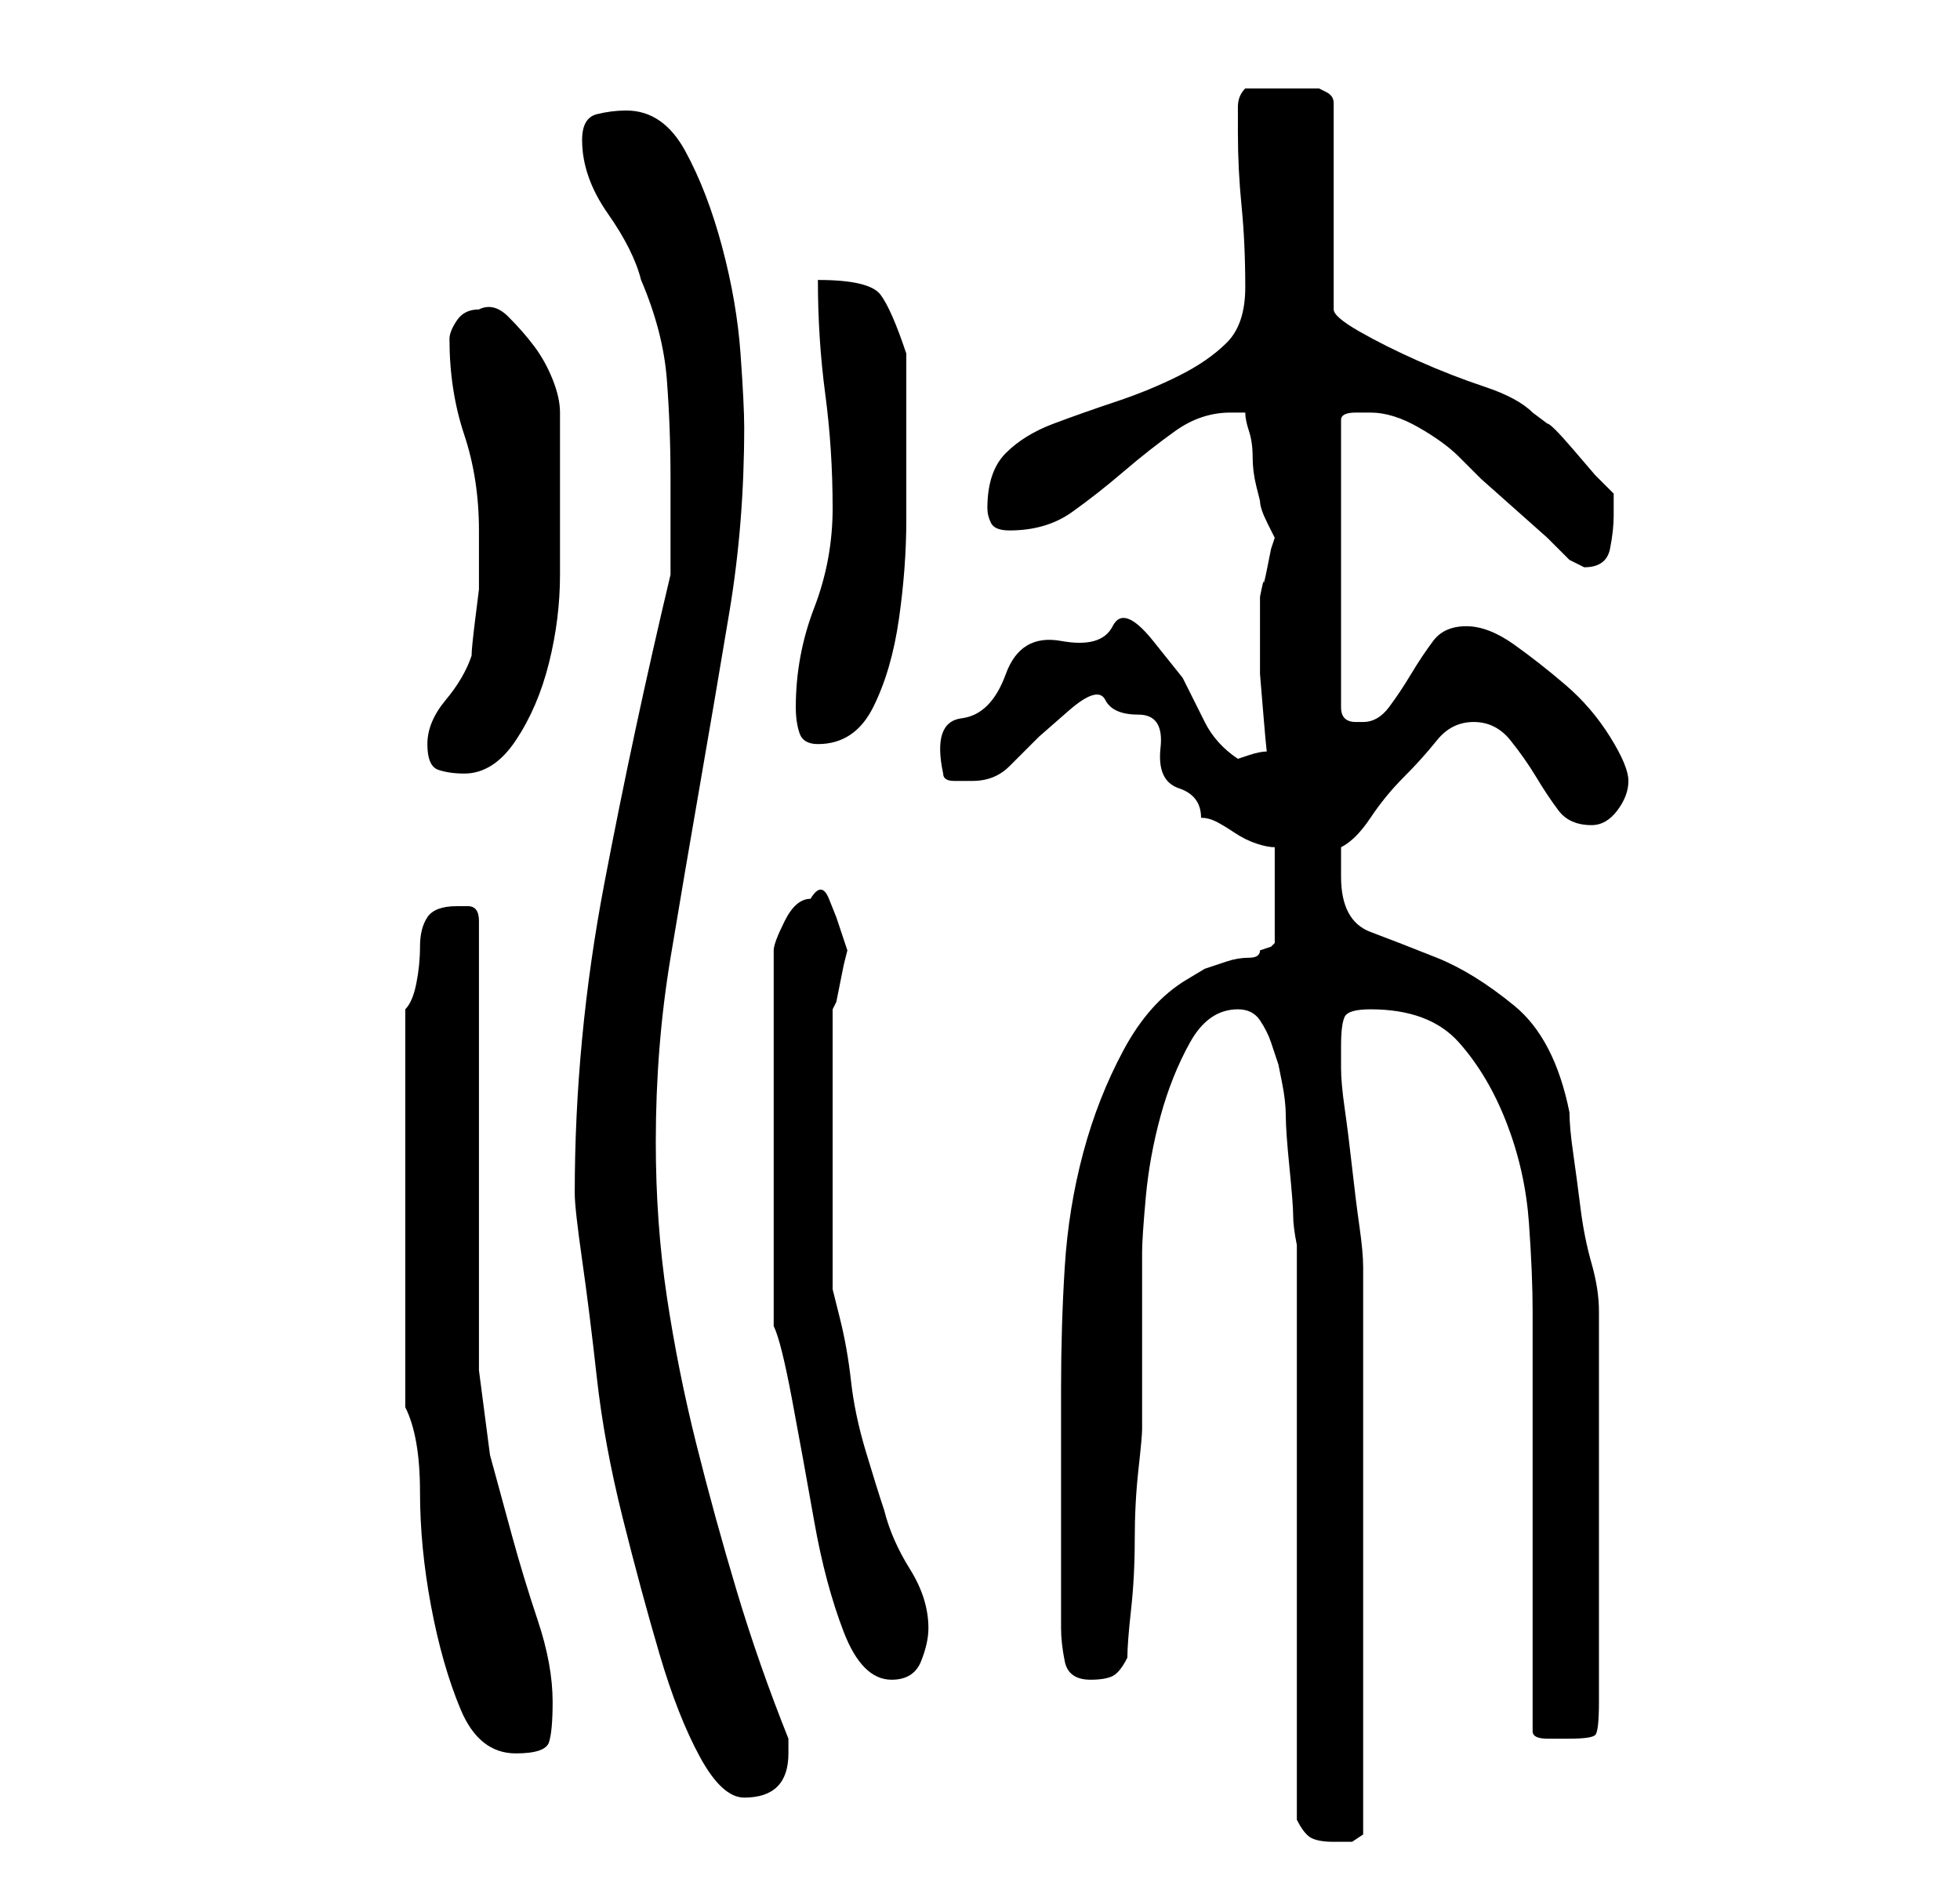 <?xml version="1.0" standalone="no"?>
<!DOCTYPE svg PUBLIC "-//W3C//DTD SVG 1.1//EN" "http://www.w3.org/Graphics/SVG/1.1/DTD/svg11.dtd" >
<svg xmlns="http://www.w3.org/2000/svg" xmlns:xlink="http://www.w3.org/1999/xlink" version="1.1" viewBox="-10 0 266 256">
   <path fill="currentColor"
d="M166 247q1 2 2 2.5t3 0.5h2.5t1.5 -1v-77q0 -2 -0.5 -5.5t-1 -8t-1 -8t-0.5 -5.5v-3q0 -3 0.5 -4t3.5 -1q8 0 12 4.5t6.5 11t3 13.5t0.5 12v11v17v17.5v11.5q0 1 2 1h3q3 0 3.5 -0.5t0.5 -4.5v-53q0 -3 -1 -6.5t-1.5 -7.5t-1 -7.5t-0.5 -5.5q-2 -10 -7.5 -14.5
t-10.5 -6.5t-9 -3.5t-4 -7.5v-4q2 -1 4 -4t4.5 -5.5t4.5 -5t5 -2.5t5 2.5t3.5 5t3 4.5t4.5 2q2 0 3.5 -2t1.5 -4t-2.5 -6t-6 -7t-7 -5.5t-6.5 -2.5t-4.5 2t-3 4.5t-3 4.5t-3.5 2h-1q-1 0 -1.5 -0.5t-0.5 -1.5v-39q0 -1 2 -1h2q3 0 6.5 2t5.5 4l3 3t4.5 4t4.5 4l3 3l1 0.5
l1 0.5q3 0 3.5 -2.5t0.5 -4.5v-2v-1l-2.5 -2.5t-3 -3.5t-3.5 -3.5l-2 -1.5q-2 -2 -6.5 -3.5t-9 -3.5t-8 -4t-3.5 -3v-28q0 -1 -1 -1.5l-1 -0.5h-2h-3h-2h-3q-1 1 -1 2.5v3.5q0 5 0.5 10t0.5 11q0 5 -2.5 7.5t-6.5 4.5t-8.5 3.5t-8.5 3t-6.5 4t-2.5 7.5q0 1 0.5 2t2.5 1
q5 0 8.5 -2.5t7 -5.5t7 -5.5t7.5 -2.5h2q0 1 0.5 2.5t0.5 3.5t0.5 4l0.5 2q0 1 1 3l1 2l-0.5 1.5t-0.5 2.5t-0.5 2t-0.5 2v4v6.5t0.5 6t0.5 4.5q-1 0 -2.5 0.5l-1.5 0.5q-3 -2 -4.5 -5l-3 -6t-4 -5t-5.5 -2t-7 2t-7.5 4.5t-6 6t-2.5 7.5q0 1 1.5 1h2.5q3 0 5 -2l4 -4t4 -3.5
t5 -1.5t4.5 2t3 4.5t2.5 5.5t3 4q1 0 2 0.5t2.5 1.5t3 1.5t2.5 0.5v13l-0.5 0.5t-1.5 0.5q0 1 -1.5 1t-3 0.5l-3 1t-2.5 1.5q-5 3 -8.5 9.5t-5.5 14t-2.5 15.5t-0.5 16.5v16v12.5v4q0 2 0.5 4.5t3.5 2.5q2 0 3 -0.5t2 -2.5q0 -2 0.5 -6.5t0.5 -9.5t0.5 -9.5t0.5 -5.5v-24
q0 -2 0.5 -7.5t2 -11t4 -10t6.5 -4.5q2 0 3 1.5t1.5 3l1 3t0.5 2.5t0.5 4.5t0.5 7t0.5 6.5t0.5 4v78zM68 162q0 2 1 9t2 16t3.5 19t5 18.5t5.5 14t6 5.5q6 0 6 -6v-1v-1q-4 -10 -7 -20t-5.5 -20t-4 -20t-1.5 -21q0 -13 2 -25t4 -23.5t4 -23.5t2 -25q0 -3 -0.5 -10
t-2.5 -14.5t-5 -13t-8 -5.5q-2 0 -4 0.5t-2 3.5q0 5 3.5 10t4.5 9q3 7 3.5 13.5t0.5 13.5v13q-5 21 -9 42t-4 42zM45 191q2 4 2 11.5t1.5 15.5t4 14t7.5 6q4 0 4.5 -1.5t0.5 -5.5q0 -5 -2 -11t-3.5 -11.5l-3 -11t-1.5 -11.5v-61q0 -2 -1.5 -2h-1.5q-3 0 -4 1.5t-1 4t-0.5 5
t-1.5 3.5v54zM95 180q1 2 2.5 10t3 16.5t4 15t6.5 6.5q3 0 4 -2.5t1 -4.5q0 -4 -2.5 -8t-3.5 -8q-1 -3 -2.5 -8t-2 -9.5t-1.5 -8.5l-1 -4v-2v-5v-5v-5v-5v-7v-5.5v-3.5l0.5 -1t0.5 -2.5t0.5 -2.5t0.5 -2l-0.5 -1.5l-1 -3t-1 -2.5t-2.5 0q-2 0 -3.5 3t-1.5 4v51zM48 101
q0 3 1.5 3.5t3.5 0.5q4 0 7 -4.5t4.5 -10.5t1.5 -12v-10v-12q0 -2 -1 -4.5t-2.5 -4.5t-3.5 -4t-4 -1q-2 0 -3 1.5t-1 2.5q0 7 2 13t2 13v4v4t-0.5 4t-0.5 5q-1 3 -3.5 6t-2.5 6zM98 96q0 2 0.5 3.5t2.5 1.5q5 0 7.5 -5t3.5 -12t1 -13.5v-8.5v-14q-2 -6 -3.5 -8t-8.5 -2
q0 8 1 15.5t1 15.5q0 7 -2.5 13.5t-2.5 13.5z" />
</svg>
